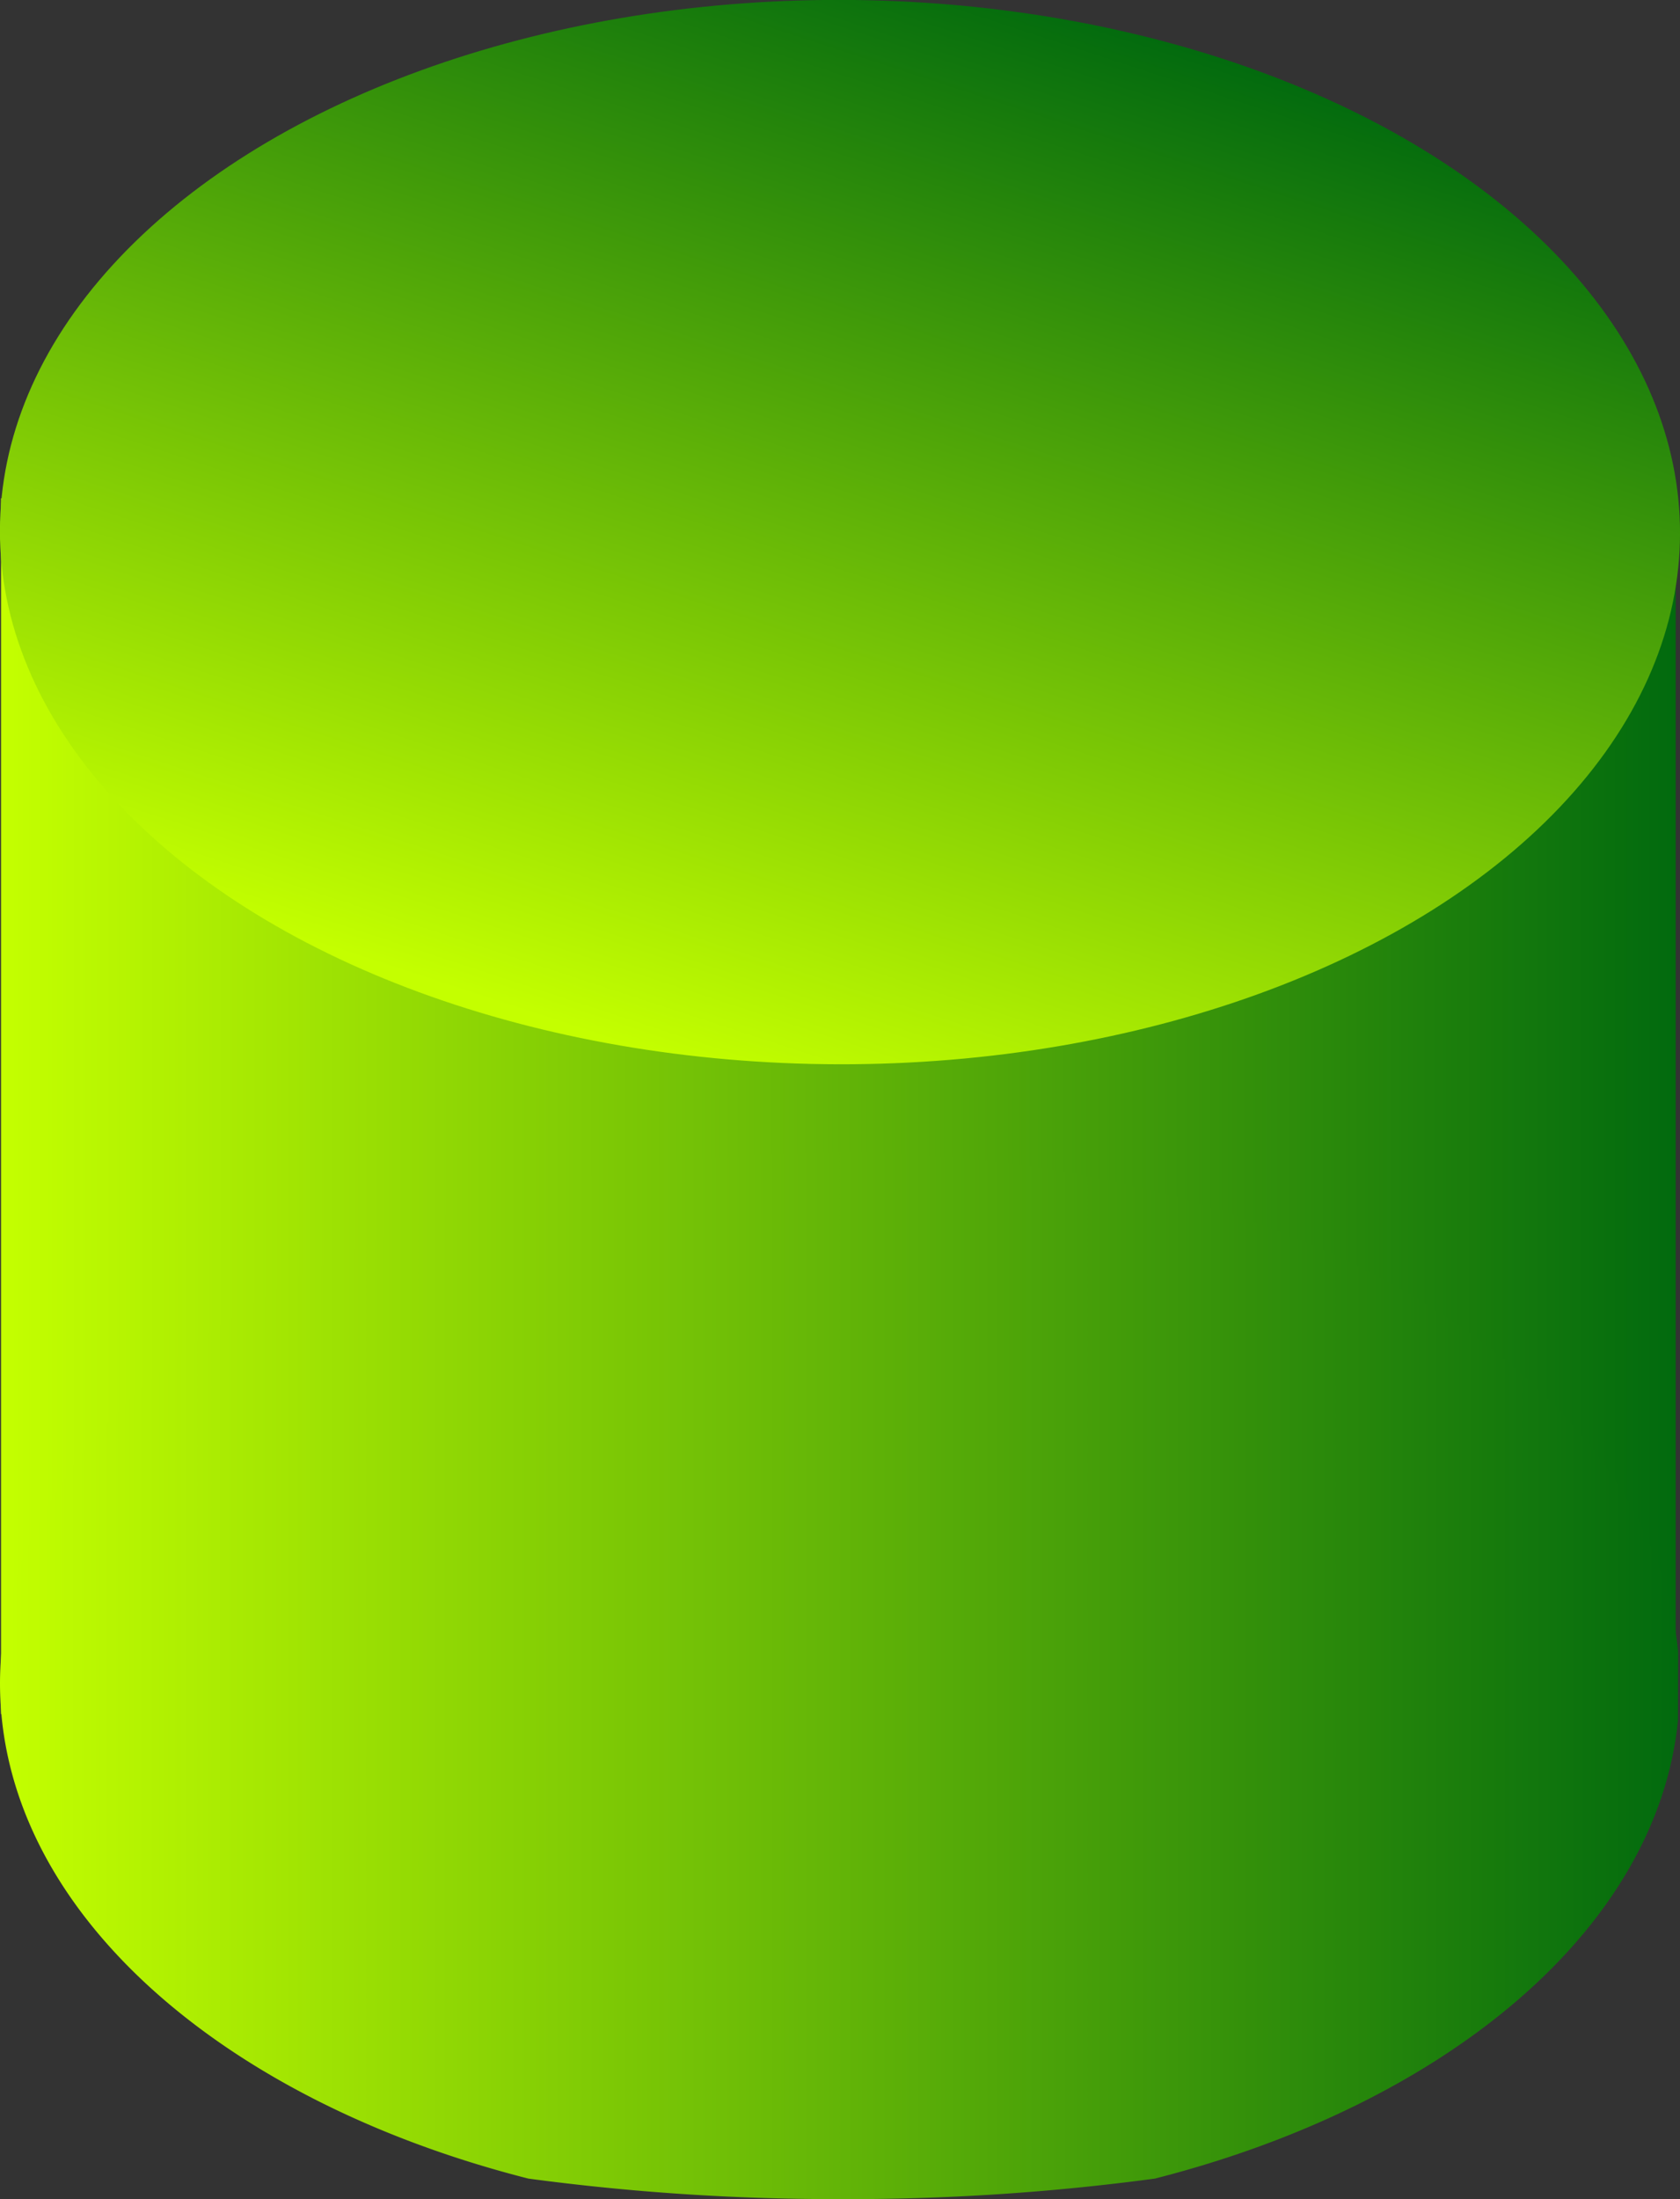 <svg id="Layer_1" data-name="Layer 1" xmlns="http://www.w3.org/2000/svg" xmlns:xlink="http://www.w3.org/1999/xlink" viewBox="0 0 163.81 214.35"><rect x="0" y="0" width="163.81" height="214.35" fill="#333333" stroke="none"/><defs><style>.cls-1{fill:url(#linear-gradient);}.cls-2{fill:url(#linear-gradient-2);}.cls-3{fill:url(#linear-gradient-3);}</style><linearGradient id="linear-gradient" x1="0.1" y1="107.82" x2="164.6" y2="107.82" gradientUnits="userSpaceOnUse"><stop offset="0" stop-color="#c4ff00"/><stop offset="1" stop-color="#00690e"/></linearGradient><linearGradient id="linear-gradient-2" x1="0" y1="163.34" x2="164.84" y2="163.34" xlink:href="#linear-gradient"/><linearGradient id="linear-gradient-3" x1="3010.13" y1="967.9" x2="3020.91" y2="906.75" gradientTransform="matrix(0, 1, -1.85, 0, 1817.37, -2963.66)" xlink:href="#linear-gradient"/></defs><title>green-cylinder-one</title><rect class="cls-1" x="0.1" y="48.57" width="163.29" height="118.5"/><path class="cls-2" d="M163.63,161C161,133.91,125.45,112.41,82,112.33,36.76,112.25.05,135.41,0,164.06c0,21.87,21.31,40.6,51.52,48.28a225.79,225.79,0,0,0,30.09,2,225,225,0,0,0,31-2c28.44-7.25,48.95-24.33,51-44.62Z"/><ellipse class="cls-3" cx="81.91" cy="51.87" rx="51.87" ry="81.91" transform="translate(29.89 133.68) rotate(-89.9)"/></svg>